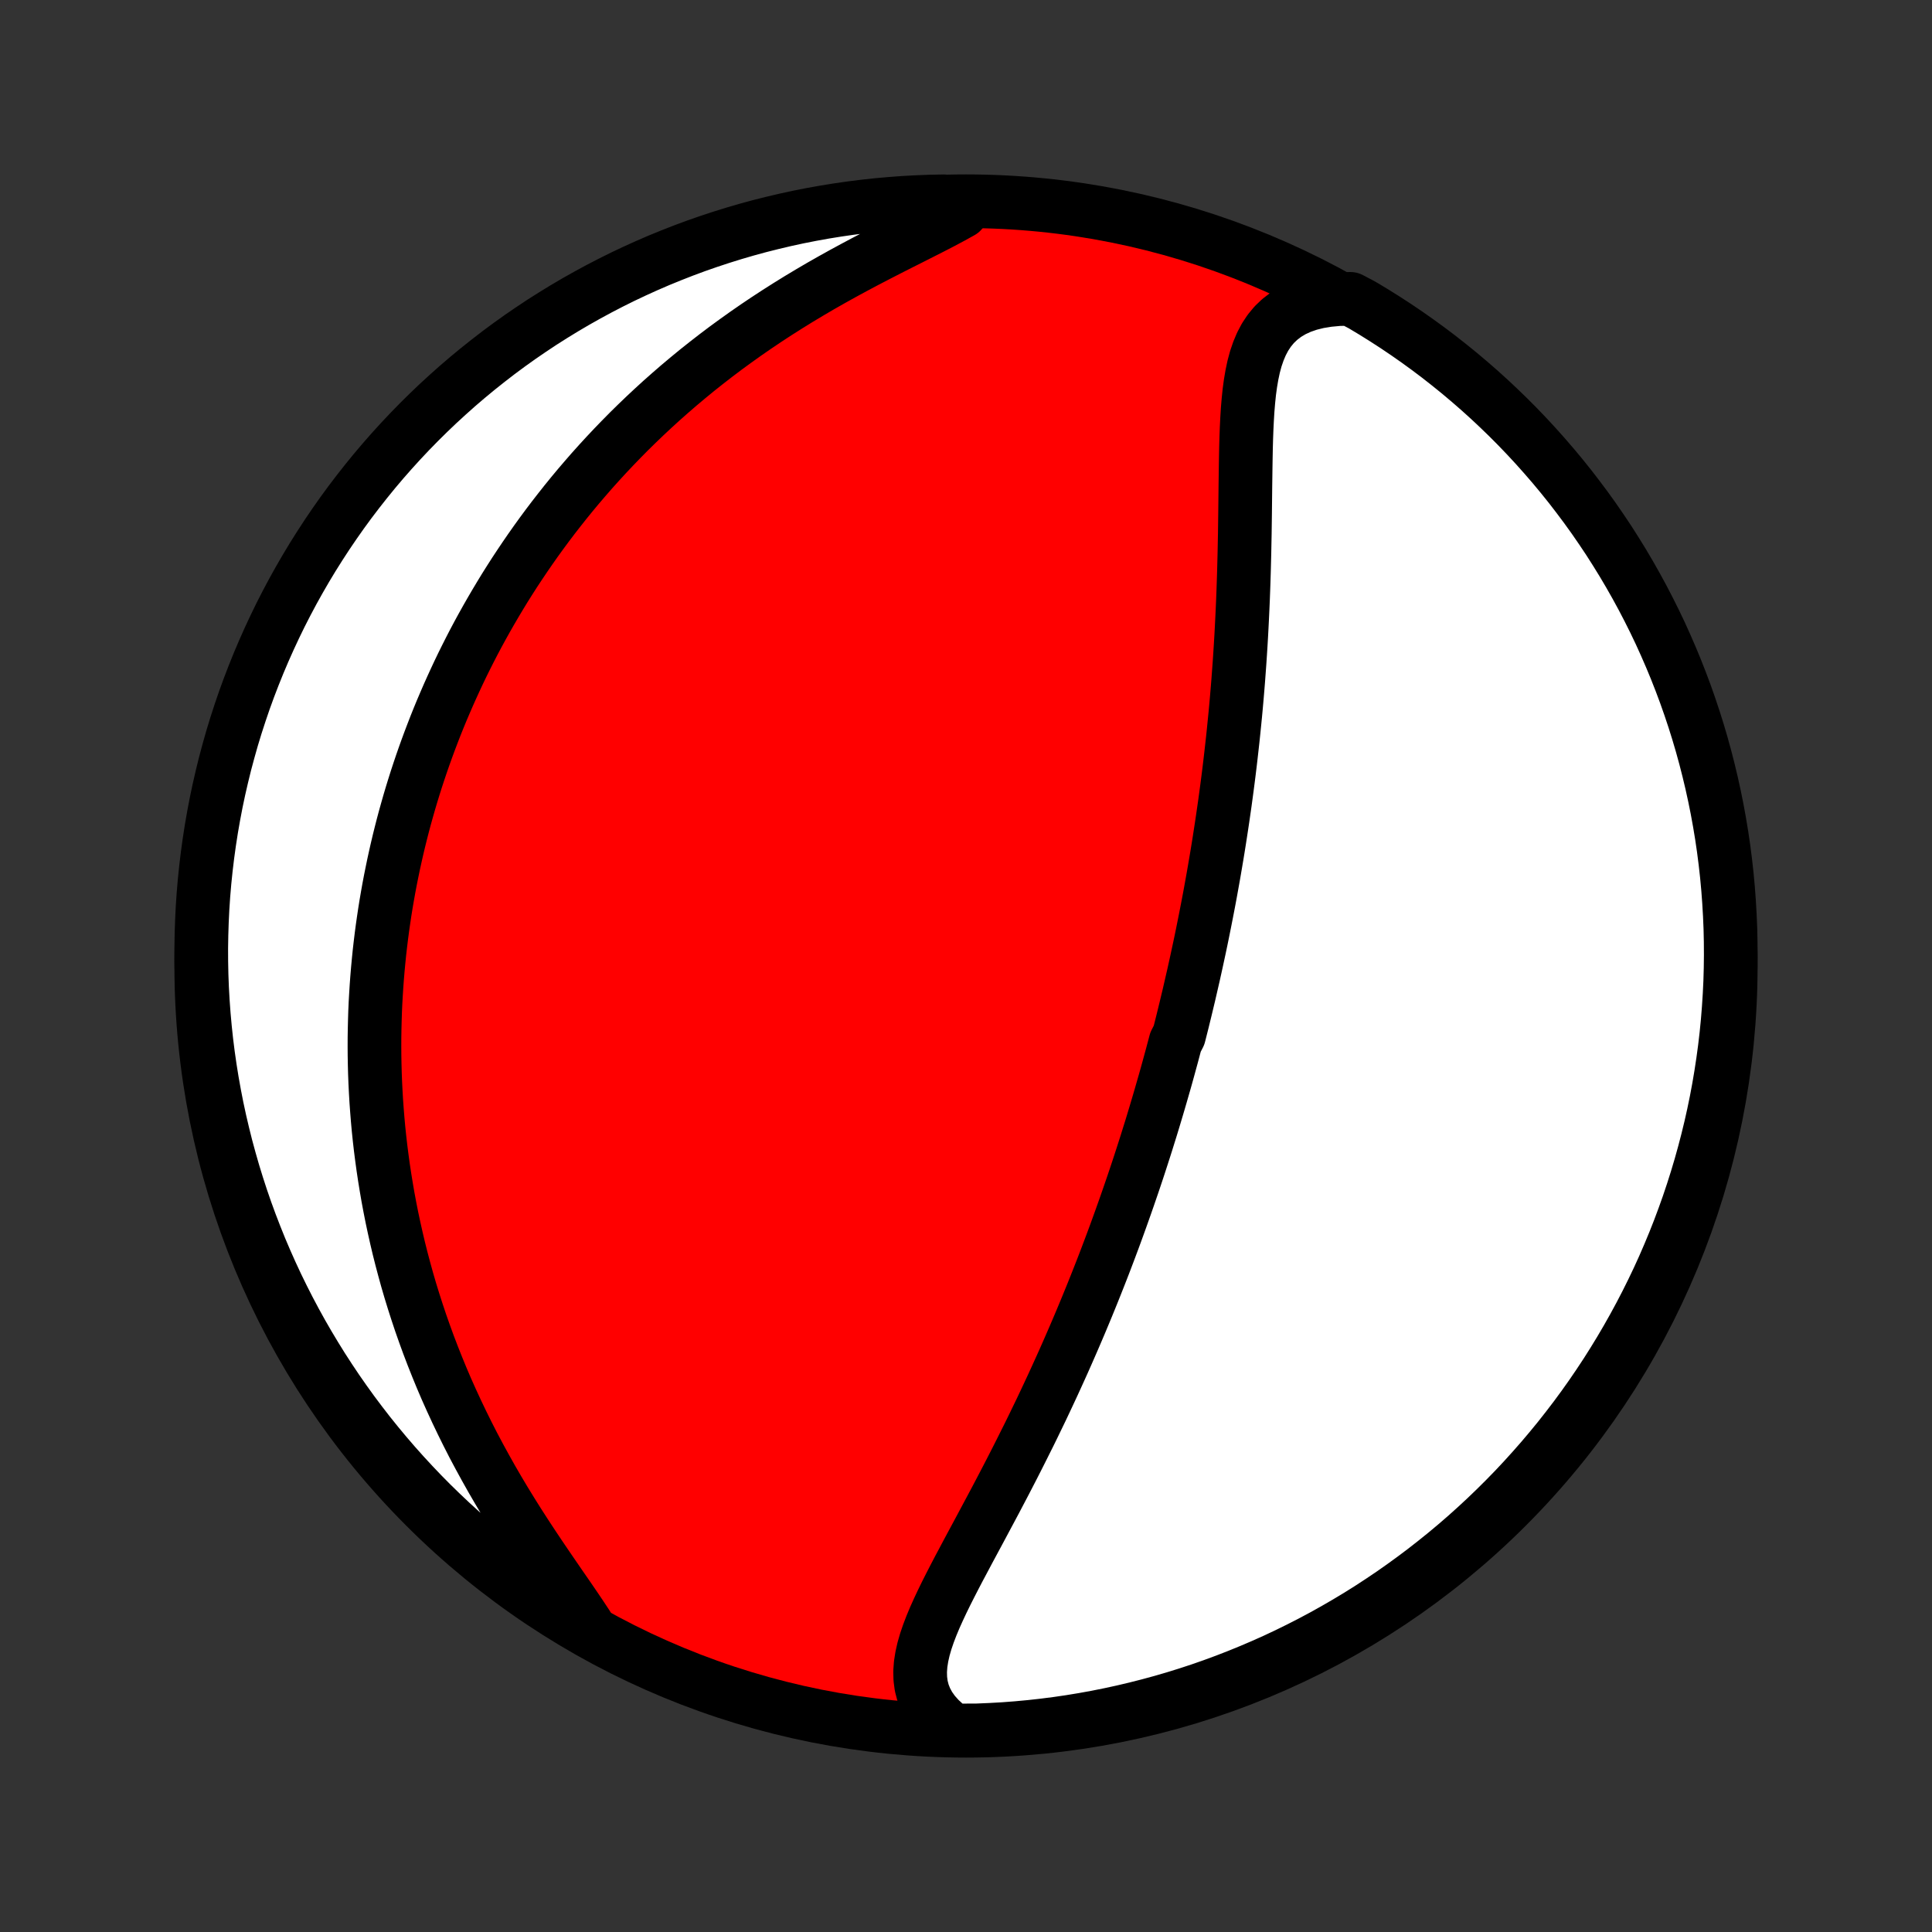 <?xml version="1.0" encoding="utf-8" standalone="no"?>
<!DOCTYPE svg PUBLIC "-//W3C//DTD SVG 1.1//EN"
  "http://www.w3.org/Graphics/SVG/1.1/DTD/svg11.dtd">
<!-- Created with matplotlib (http://matplotlib.org/) -->
<svg height="72pt" version="1.1" viewBox="0 0 72 72" width="72pt" xmlns="http://www.w3.org/2000/svg" xmlns:xlink="http://www.w3.org/1999/xlink">
 <rect x="0" y="0" width="72" height="72" fill="#333333" stroke="none"/>
 <defs>
  <style type="text/css">
*{stroke-linecap:butt;stroke-linejoin:round;}
  </style>
 </defs>
 <g id="figure_1">
  <g id="patch_1">
   <path d="
M0 72
L72 72
L72 0
L0 0
z
" style="fill:none;"/>
  </g>
  <g id="axes_1">
   <g id="PatchCollection_1">
    <defs>
     <path d="
M36 -7.5
C43.558 -7.5 50.808 -10.503 56.153 -15.848
C61.497 -21.192 64.5 -28.442 64.5 -36
C64.5 -43.558 61.497 -50.808 56.153 -56.153
C50.808 -61.497 43.558 -64.5 36 -64.5
C28.442 -64.5 21.192 -61.497 15.848 -56.153
C10.503 -50.808 7.5 -43.558 7.5 -36
C7.5 -28.442 10.503 -21.192 15.848 -15.848
C21.192 -10.503 28.442 -7.5 36 -7.5
z
" id="C0_0_a811fe30f3"/>
     <path d="
M35.527 -7.51
L35.251 -7.722
L35.01 -7.944
L34.803 -8.175
L34.633 -8.414
L34.499 -8.66
L34.399 -8.912
L34.332 -9.171
L34.297 -9.436
L34.29 -9.706
L34.31 -9.981
L34.354 -10.261
L34.418 -10.545
L34.501 -10.832
L34.6 -11.123
L34.713 -11.418
L34.837 -11.715
L34.972 -12.015
L35.114 -12.318
L35.263 -12.623
L35.418 -12.93
L35.577 -13.239
L35.739 -13.549
L35.905 -13.86
L36.071 -14.173
L36.239 -14.486
L36.408 -14.8
L36.577 -15.115
L36.745 -15.43
L36.913 -15.744
L37.081 -16.059
L37.246 -16.373
L37.411 -16.687
L37.574 -17.001
L37.735 -17.313
L37.894 -17.625
L38.051 -17.936
L38.206 -18.246
L38.36 -18.554
L38.511 -18.862
L38.659 -19.168
L38.806 -19.472
L38.95 -19.776
L39.091 -20.077
L39.231 -20.377
L39.368 -20.676
L39.503 -20.973
L39.636 -21.268
L39.766 -21.562
L39.894 -21.854
L40.02 -22.144
L40.144 -22.433
L40.266 -22.72
L40.385 -23.005
L40.503 -23.289
L40.618 -23.57
L40.732 -23.851
L40.843 -24.129
L40.953 -24.407
L41.061 -24.682
L41.167 -24.956
L41.271 -25.229
L41.373 -25.499
L41.474 -25.769
L41.573 -26.037
L41.67 -26.304
L41.766 -26.57
L41.86 -26.834
L41.953 -27.097
L42.044 -27.358
L42.134 -27.619
L42.223 -27.879
L42.31 -28.137
L42.396 -28.395
L42.48 -28.651
L42.563 -28.907
L42.645 -29.162
L42.726 -29.416
L42.805 -29.67
L42.884 -29.922
L42.961 -30.174
L43.037 -30.426
L43.112 -30.677
L43.186 -30.927
L43.259 -31.177
L43.331 -31.427
L43.403 -31.677
L43.473 -31.926
L43.542 -32.175
L43.61 -32.424
L43.678 -32.673
L43.744 -32.922
L43.81 -33.17
L43.939 -33.419
L44.002 -33.668
L44.065 -33.918
L44.126 -34.167
L44.187 -34.417
L44.247 -34.668
L44.307 -34.918
L44.365 -35.17
L44.423 -35.422
L44.481 -35.674
L44.537 -35.927
L44.593 -36.181
L44.648 -36.436
L44.703 -36.691
L44.757 -36.948
L44.81 -37.205
L44.862 -37.464
L44.914 -37.724
L44.965 -37.984
L45.016 -38.247
L45.066 -38.51
L45.115 -38.775
L45.163 -39.041
L45.211 -39.308
L45.258 -39.578
L45.304 -39.848
L45.35 -40.12
L45.395 -40.395
L45.439 -40.67
L45.482 -40.948
L45.525 -41.228
L45.567 -41.509
L45.608 -41.793
L45.649 -42.078
L45.688 -42.366
L45.727 -42.656
L45.765 -42.948
L45.802 -43.242
L45.838 -43.539
L45.873 -43.838
L45.907 -44.139
L45.941 -44.443
L45.973 -44.749
L46.004 -45.058
L46.035 -45.369
L46.064 -45.683
L46.092 -45.999
L46.119 -46.318
L46.145 -46.64
L46.169 -46.964
L46.193 -47.291
L46.215 -47.62
L46.236 -47.952
L46.256 -48.286
L46.274 -48.623
L46.291 -48.962
L46.307 -49.303
L46.322 -49.647
L46.335 -49.993
L46.347 -50.341
L46.358 -50.691
L46.367 -51.043
L46.376 -51.397
L46.383 -51.752
L46.39 -52.108
L46.395 -52.466
L46.4 -52.825
L46.404 -53.184
L46.408 -53.543
L46.412 -53.902
L46.417 -54.261
L46.422 -54.62
L46.428 -54.977
L46.435 -55.332
L46.445 -55.685
L46.458 -56.035
L46.475 -56.381
L46.496 -56.723
L46.524 -57.06
L46.558 -57.391
L46.602 -57.715
L46.656 -58.031
L46.721 -58.337
L46.801 -58.633
L46.898 -58.916
L47.012 -59.186
L47.147 -59.441
L47.305 -59.679
L47.486 -59.898
L47.694 -60.097
L47.928 -60.276
L48.189 -60.432
L48.477 -60.564
L48.792 -60.673
L49.132 -60.757
L49.496 -60.816
L49.881 -60.852
L50.325 -60.863
L50.753 -60.638
L51.177 -60.384
L51.595 -60.123
L52.009 -59.855
L52.418 -59.579
L52.822 -59.296
L53.221 -59.006
L53.615 -58.709
L54.003 -58.404
L54.386 -58.094
L54.763 -57.776
L55.135 -57.452
L55.501 -57.121
L55.86 -56.784
L56.214 -56.441
L56.562 -56.091
L56.903 -55.735
L57.238 -55.373
L57.566 -55.005
L57.888 -54.632
L58.203 -54.253
L58.512 -53.868
L58.813 -53.477
L59.108 -53.082
L59.396 -52.681
L59.676 -52.275
L59.95 -51.865
L60.215 -51.449
L60.474 -51.029
L60.725 -50.604
L60.969 -50.174
L61.205 -49.741
L61.433 -49.303
L61.654 -48.861
L61.867 -48.415
L62.071 -47.965
L62.268 -47.512
L62.457 -47.056
L62.638 -46.595
L62.811 -46.132
L62.975 -45.666
L63.132 -45.196
L63.28 -44.724
L63.42 -44.249
L63.551 -43.772
L63.674 -43.292
L63.789 -42.81
L63.895 -42.326
L63.993 -41.84
L64.082 -41.352
L64.163 -40.863
L64.235 -40.372
L64.298 -39.88
L64.353 -39.387
L64.399 -38.892
L64.436 -38.397
L64.465 -37.901
L64.486 -37.404
L64.497 -36.907
L64.5 -36.41
L64.494 -35.913
L64.48 -35.415
L64.456 -34.918
L64.424 -34.421
L64.384 -33.925
L64.335 -33.429
L64.277 -32.934
L64.21 -32.44
L64.135 -31.947
L64.052 -31.456
L63.96 -30.965
L63.859 -30.476
L63.75 -29.989
L63.632 -29.504
L63.506 -29.021
L63.372 -28.54
L63.229 -28.061
L63.078 -27.584
L62.919 -27.11
L62.751 -26.639
L62.576 -26.171
L62.392 -25.705
L62.2 -25.243
L62.001 -24.784
L61.793 -24.328
L61.577 -23.876
L61.354 -23.428
L61.123 -22.984
L60.884 -22.543
L60.638 -22.107
L60.384 -21.674
L60.123 -21.247
L59.855 -20.823
L59.579 -20.405
L59.296 -19.991
L59.006 -19.582
L58.709 -19.178
L58.404 -18.779
L58.094 -18.385
L57.776 -17.997
L57.452 -17.614
L57.121 -17.237
L56.784 -16.865
L56.441 -16.499
L56.091 -16.14
L55.735 -15.786
L55.373 -15.438
L55.005 -15.097
L54.632 -14.762
L54.253 -14.434
L53.868 -14.112
L53.477 -13.797
L53.082 -13.488
L52.681 -13.187
L52.275 -12.892
L51.865 -12.604
L51.449 -12.324
L51.029 -12.05
L50.604 -11.784
L50.174 -11.526
L49.741 -11.275
L49.303 -11.031
L48.861 -10.795
L48.415 -10.567
L47.965 -10.346
L47.512 -10.133
L47.056 -9.929
L46.595 -9.732
L46.132 -9.543
L45.666 -9.362
L45.196 -9.189
L44.724 -9.024
L44.249 -8.868
L43.772 -8.72
L43.292 -8.58
L42.81 -8.449
L42.326 -8.326
L41.84 -8.211
L41.352 -8.105
L40.863 -8.007
L40.372 -7.918
L39.88 -7.837
L39.387 -7.765
L38.892 -7.702
L38.397 -7.647
L37.901 -7.601
L37.404 -7.563
L36.907 -7.535
L36.41 -7.514
z
" id="C0_1_f3e220e3cf"/>
     <path d="
M21.878 -11.436
L21.647 -11.786
L21.405 -12.144
L21.154 -12.511
L20.896 -12.884
L20.635 -13.264
L20.37 -13.651
L20.105 -14.042
L19.84 -14.439
L19.577 -14.84
L19.317 -15.244
L19.061 -15.652
L18.809 -16.063
L18.563 -16.476
L18.322 -16.891
L18.088 -17.308
L17.86 -17.725
L17.638 -18.143
L17.424 -18.562
L17.217 -18.981
L17.017 -19.399
L16.824 -19.817
L16.638 -20.233
L16.46 -20.649
L16.29 -21.063
L16.126 -21.476
L15.969 -21.887
L15.82 -22.296
L15.677 -22.703
L15.542 -23.107
L15.413 -23.509
L15.29 -23.909
L15.174 -24.306
L15.065 -24.701
L14.961 -25.093
L14.863 -25.482
L14.772 -25.868
L14.686 -26.252
L14.605 -26.632
L14.53 -27.01
L14.46 -27.384
L14.396 -27.756
L14.336 -28.125
L14.281 -28.491
L14.231 -28.854
L14.185 -29.214
L14.144 -29.571
L14.107 -29.925
L14.075 -30.277
L14.047 -30.626
L14.022 -30.972
L14.002 -31.316
L13.985 -31.656
L13.972 -31.994
L13.963 -32.33
L13.957 -32.663
L13.955 -32.994
L13.956 -33.323
L13.961 -33.649
L13.969 -33.973
L13.979 -34.295
L13.993 -34.614
L14.011 -34.932
L14.031 -35.248
L14.054 -35.561
L14.08 -35.873
L14.109 -36.183
L14.14 -36.491
L14.175 -36.798
L14.212 -37.103
L14.252 -37.406
L14.295 -37.708
L14.34 -38.009
L14.388 -38.308
L14.439 -38.606
L14.492 -38.903
L14.548 -39.198
L14.607 -39.492
L14.668 -39.786
L14.732 -40.078
L14.798 -40.369
L14.867 -40.66
L14.939 -40.95
L15.013 -41.239
L15.09 -41.527
L15.17 -41.814
L15.252 -42.101
L15.337 -42.388
L15.425 -42.674
L15.515 -42.959
L15.609 -43.245
L15.705 -43.53
L15.804 -43.814
L15.906 -44.099
L16.011 -44.383
L16.119 -44.667
L16.229 -44.951
L16.343 -45.235
L16.46 -45.519
L16.581 -45.803
L16.704 -46.087
L16.831 -46.371
L16.961 -46.655
L17.094 -46.94
L17.231 -47.225
L17.372 -47.51
L17.516 -47.795
L17.664 -48.081
L17.816 -48.367
L17.972 -48.653
L18.132 -48.94
L18.296 -49.227
L18.464 -49.514
L18.636 -49.802
L18.812 -50.091
L18.994 -50.38
L19.179 -50.669
L19.37 -50.958
L19.565 -51.248
L19.765 -51.539
L19.97 -51.83
L20.18 -52.121
L20.395 -52.412
L20.616 -52.704
L20.843 -52.996
L21.074 -53.288
L21.312 -53.581
L21.555 -53.873
L21.805 -54.165
L22.06 -54.458
L22.322 -54.75
L22.59 -55.042
L22.864 -55.333
L23.145 -55.624
L23.432 -55.915
L23.726 -56.204
L24.027 -56.493
L24.335 -56.781
L24.649 -57.068
L24.971 -57.353
L25.299 -57.637
L25.635 -57.919
L25.977 -58.2
L26.327 -58.478
L26.683 -58.754
L27.046 -59.028
L27.416 -59.298
L27.792 -59.566
L28.175 -59.831
L28.563 -60.092
L28.958 -60.35
L29.358 -60.604
L29.762 -60.854
L30.172 -61.1
L30.585 -61.342
L31.002 -61.579
L31.421 -61.812
L31.842 -62.04
L32.263 -62.264
L32.684 -62.483
L33.102 -62.698
L33.518 -62.909
L33.928 -63.115
L34.331 -63.319
L34.725 -63.519
L35.108 -63.717
L35.477 -63.914
L35.829 -64.109
L35.666 -64.305
L35.168 -64.498
L34.671 -64.488
L34.175 -64.469
L33.679 -64.442
L33.183 -64.405
L32.689 -64.361
L32.195 -64.307
L31.703 -64.245
L31.212 -64.174
L30.722 -64.095
L30.234 -64.007
L29.748 -63.911
L29.264 -63.806
L28.781 -63.692
L28.301 -63.571
L27.824 -63.441
L27.348 -63.302
L26.876 -63.155
L26.406 -63
L25.939 -62.837
L25.475 -62.665
L25.015 -62.485
L24.557 -62.298
L24.104 -62.102
L23.653 -61.898
L23.207 -61.687
L22.764 -61.467
L22.326 -61.24
L21.892 -61.005
L21.462 -60.763
L21.036 -60.513
L20.615 -60.255
L20.198 -59.991
L19.787 -59.718
L19.38 -59.439
L18.979 -59.153
L18.582 -58.859
L18.192 -58.558
L17.806 -58.251
L17.426 -57.937
L17.051 -57.616
L16.683 -57.288
L16.32 -56.955
L15.963 -56.614
L15.613 -56.268
L15.268 -55.915
L14.93 -55.556
L14.598 -55.191
L14.273 -54.821
L13.954 -54.444
L13.643 -54.062
L13.338 -53.675
L13.039 -53.282
L12.748 -52.884
L12.464 -52.48
L12.187 -52.072
L11.918 -51.659
L11.655 -51.241
L11.4 -50.818
L11.153 -50.391
L10.913 -49.96
L10.681 -49.524
L10.456 -49.084
L10.24 -48.64
L10.031 -48.192
L9.83 -47.741
L9.637 -47.286
L9.452 -46.827
L9.275 -46.366
L9.106 -45.901
L8.946 -45.433
L8.793 -44.962
L8.649 -44.489
L8.514 -44.012
L8.386 -43.534
L8.268 -43.053
L8.157 -42.57
L8.055 -42.085
L7.962 -41.598
L7.877 -41.11
L7.801 -40.62
L7.733 -40.128
L7.674 -39.635
L7.623 -39.141
L7.581 -38.646
L7.548 -38.151
L7.524 -37.654
L7.508 -37.158
L7.5 -36.66
L7.502 -36.163
L7.512 -35.666
L7.531 -35.168
L7.559 -34.671
L7.595 -34.175
L7.64 -33.679
L7.693 -33.183
L7.755 -32.689
L7.826 -32.195
L7.905 -31.703
L7.993 -31.212
L8.089 -30.722
L8.194 -30.234
L8.308 -29.748
L8.429 -29.264
L8.56 -28.781
L8.698 -28.301
L8.845 -27.824
L9 -27.348
L9.163 -26.876
L9.335 -26.406
L9.515 -25.939
L9.702 -25.475
L9.898 -25.015
L10.102 -24.557
L10.313 -24.104
L10.533 -23.653
L10.76 -23.207
L10.995 -22.764
L11.237 -22.326
L11.487 -21.892
L11.745 -21.462
L12.009 -21.036
L12.282 -20.615
L12.561 -20.198
L12.848 -19.787
L13.141 -19.38
L13.442 -18.979
L13.749 -18.582
L14.063 -18.192
L14.384 -17.806
L14.711 -17.426
L15.046 -17.051
L15.386 -16.683
L15.732 -16.32
L16.085 -15.963
L16.444 -15.613
L16.809 -15.268
L17.18 -14.93
L17.556 -14.598
L17.938 -14.273
L18.325 -13.954
L18.718 -13.643
L19.116 -13.338
L19.52 -13.039
L19.928 -12.748
L20.341 -12.464
L20.759 -12.187
L21.182 -11.918
z
" id="C0_2_73998b0f70"/>
    </defs>
    <g clip-path="url(#p1bffca34e9)">
     <use style="fill:#ff0000;stroke:#000000;stroke-width:2.0;" x="0.0" xlink:href="#C0_0_a811fe30f3" y="72.0"/>
    </g>
    <g clip-path="url(#p1bffca34e9)">
     <use style="fill:#ffffff;stroke:#000000;stroke-width:2.0;" x="0.0" xlink:href="#C0_1_f3e220e3cf" y="72.0"/>
    </g>
    <g clip-path="url(#p1bffca34e9)">
     <use style="fill:#ffffff;stroke:#000000;stroke-width:2.0;" x="0.0" xlink:href="#C0_2_73998b0f70" y="72.0"/>
    </g>
   </g>
  </g>
 </g>
 <defs>
  <clipPath id="p1bffca34e9">
   <rect height="72.0" width="72.0" x="0.0" y="0.0"/>
  </clipPath>
 </defs>
</svg>
